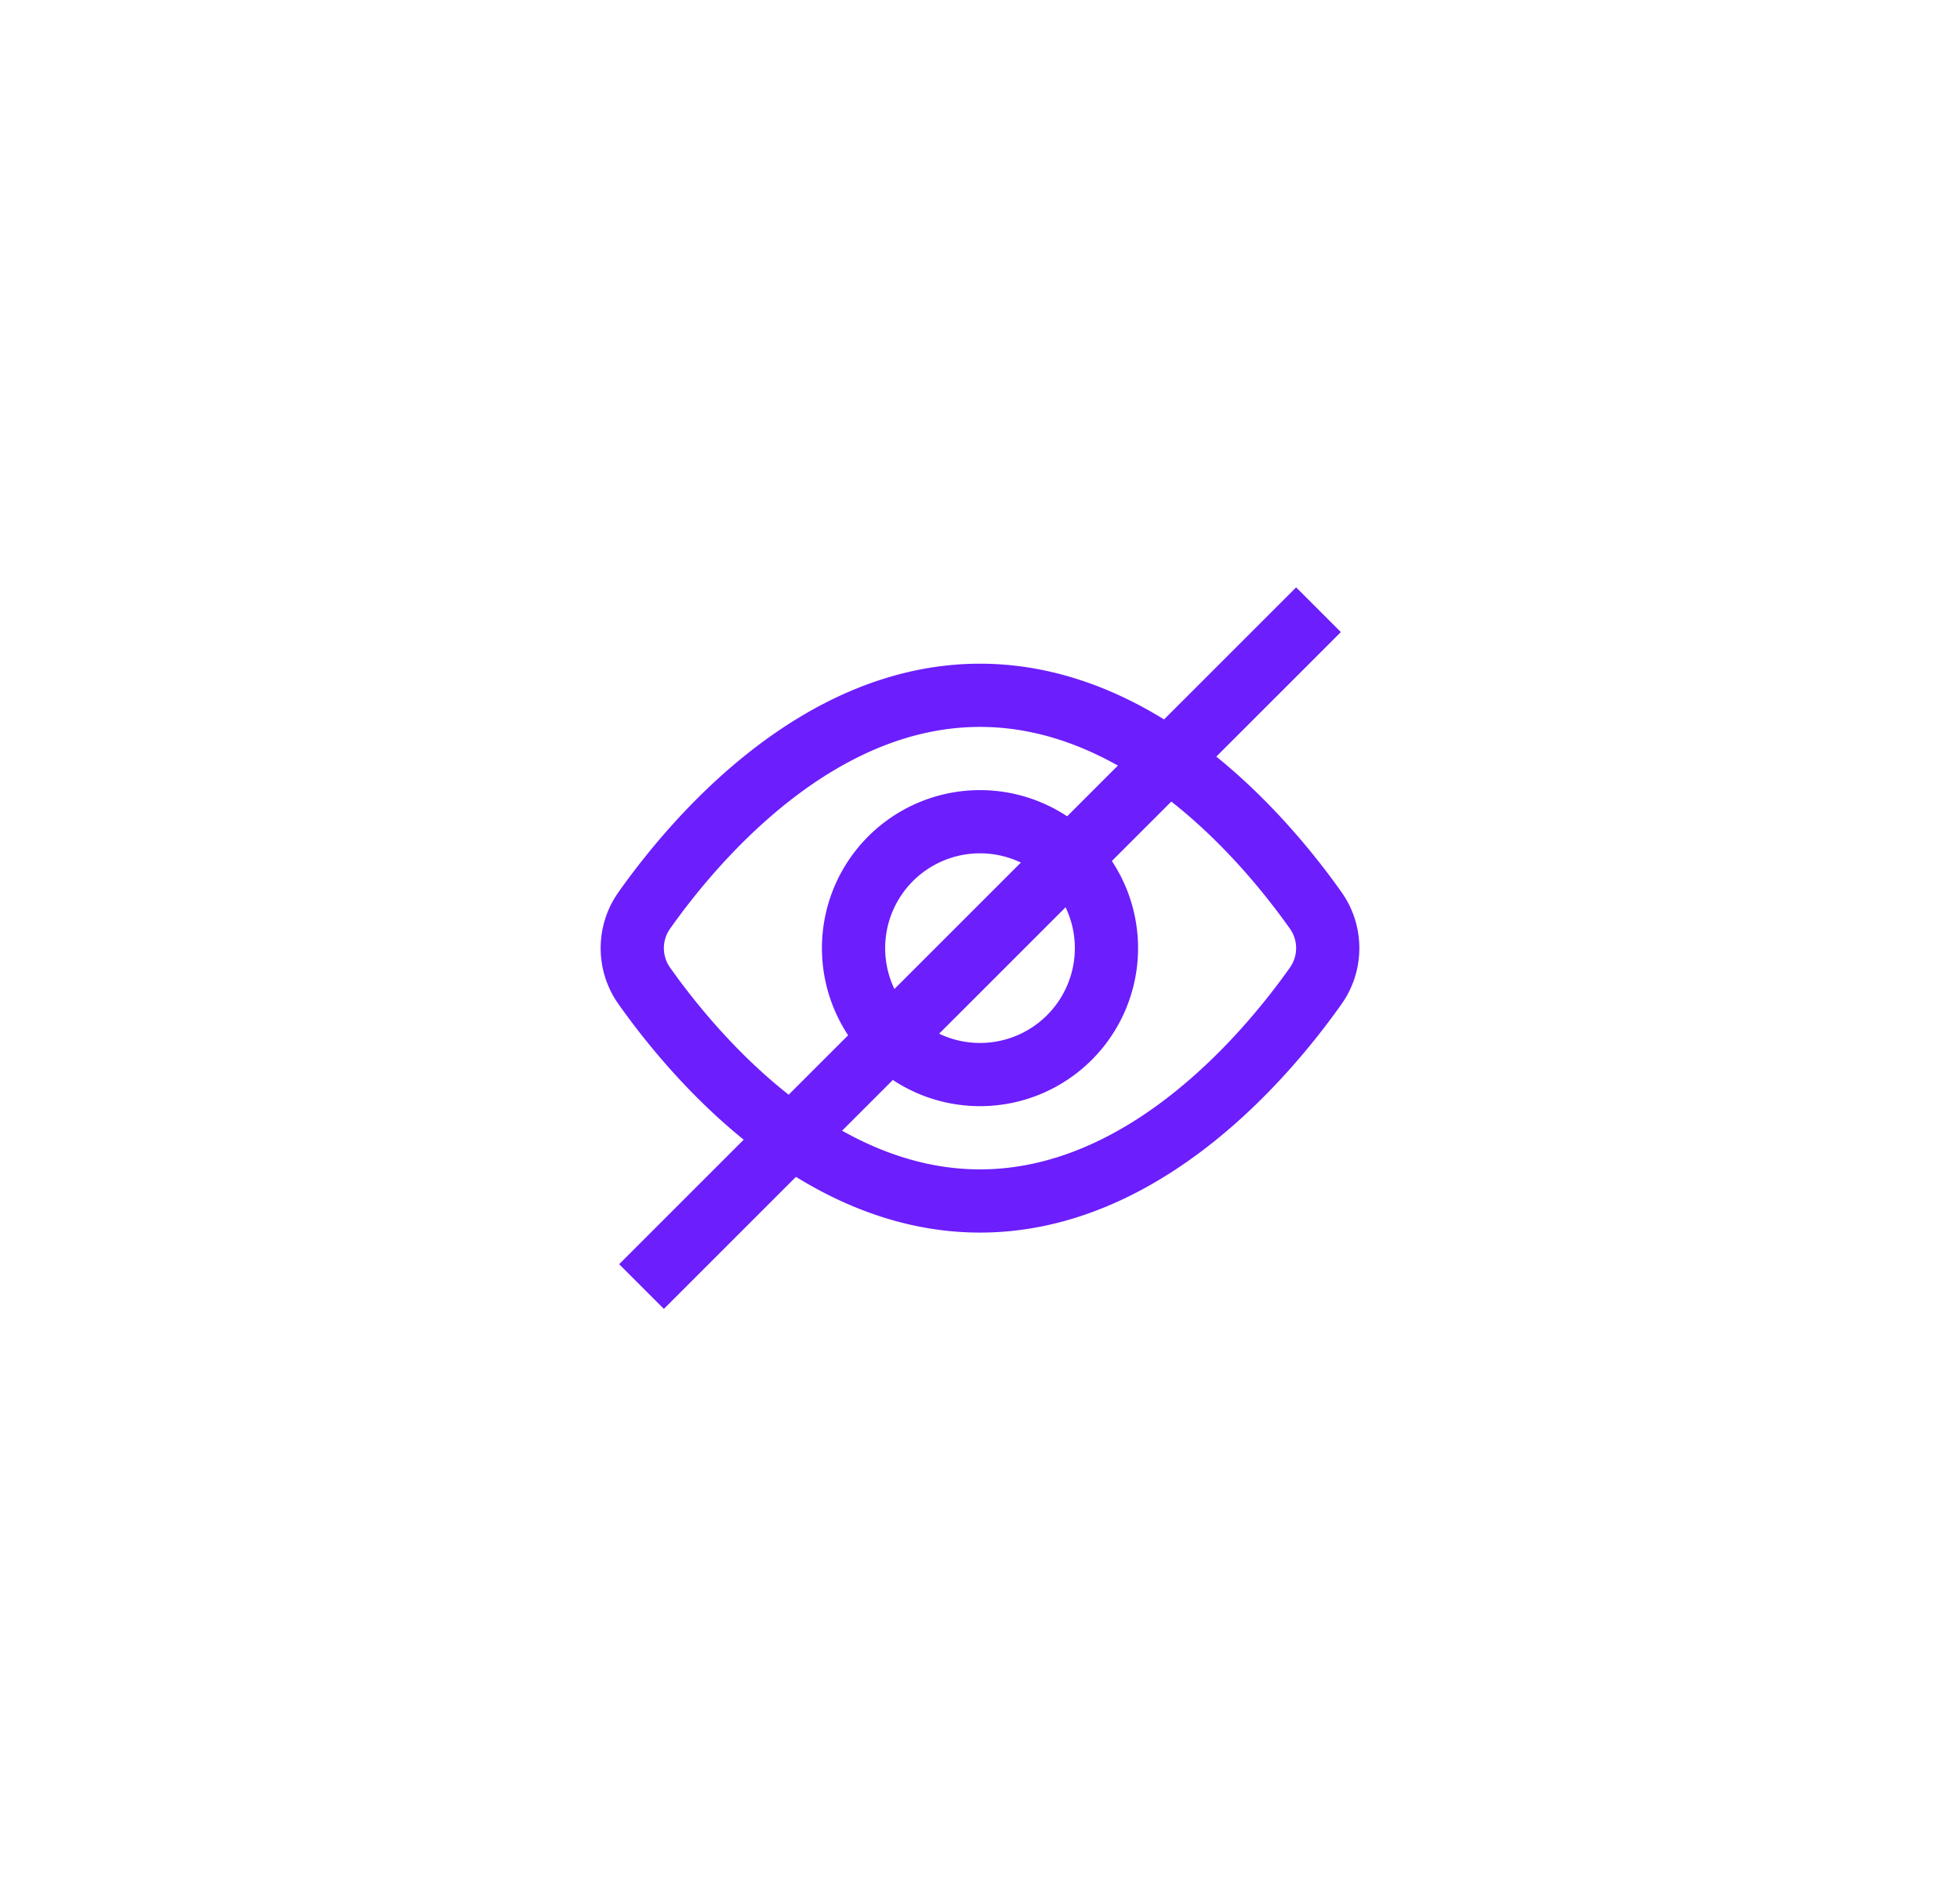 <svg xmlns="http://www.w3.org/2000/svg" width="62" height="60" viewBox="0 0 62 60"><g><g><g><path fill="none" stroke="#6c1efc" stroke-linecap="square" stroke-miterlimit="20" stroke-width="2" d="M20.373 31.183a2.064 2.064 0 0 1 0-2.366C21.946 26.59 25.819 22 31 22c5.181 0 9.054 4.59 10.627 6.817.497.71.497 1.656 0 2.366C40.054 33.41 36.181 38 31 38c-5.181 0-9.054-4.59-10.627-6.817z"/></g><g><path fill="none" stroke="#6c1efc" stroke-linecap="square" stroke-miterlimit="20" stroke-width="2" d="M27 30a4 4 0 1 1 8 0 4 4 0 0 1-8 0z"/></g><g><path fill="none" stroke="#6c1efc" stroke-linecap="square" stroke-miterlimit="20" stroke-width="2" d="M21 40l20-20"/></g></g></g></svg>